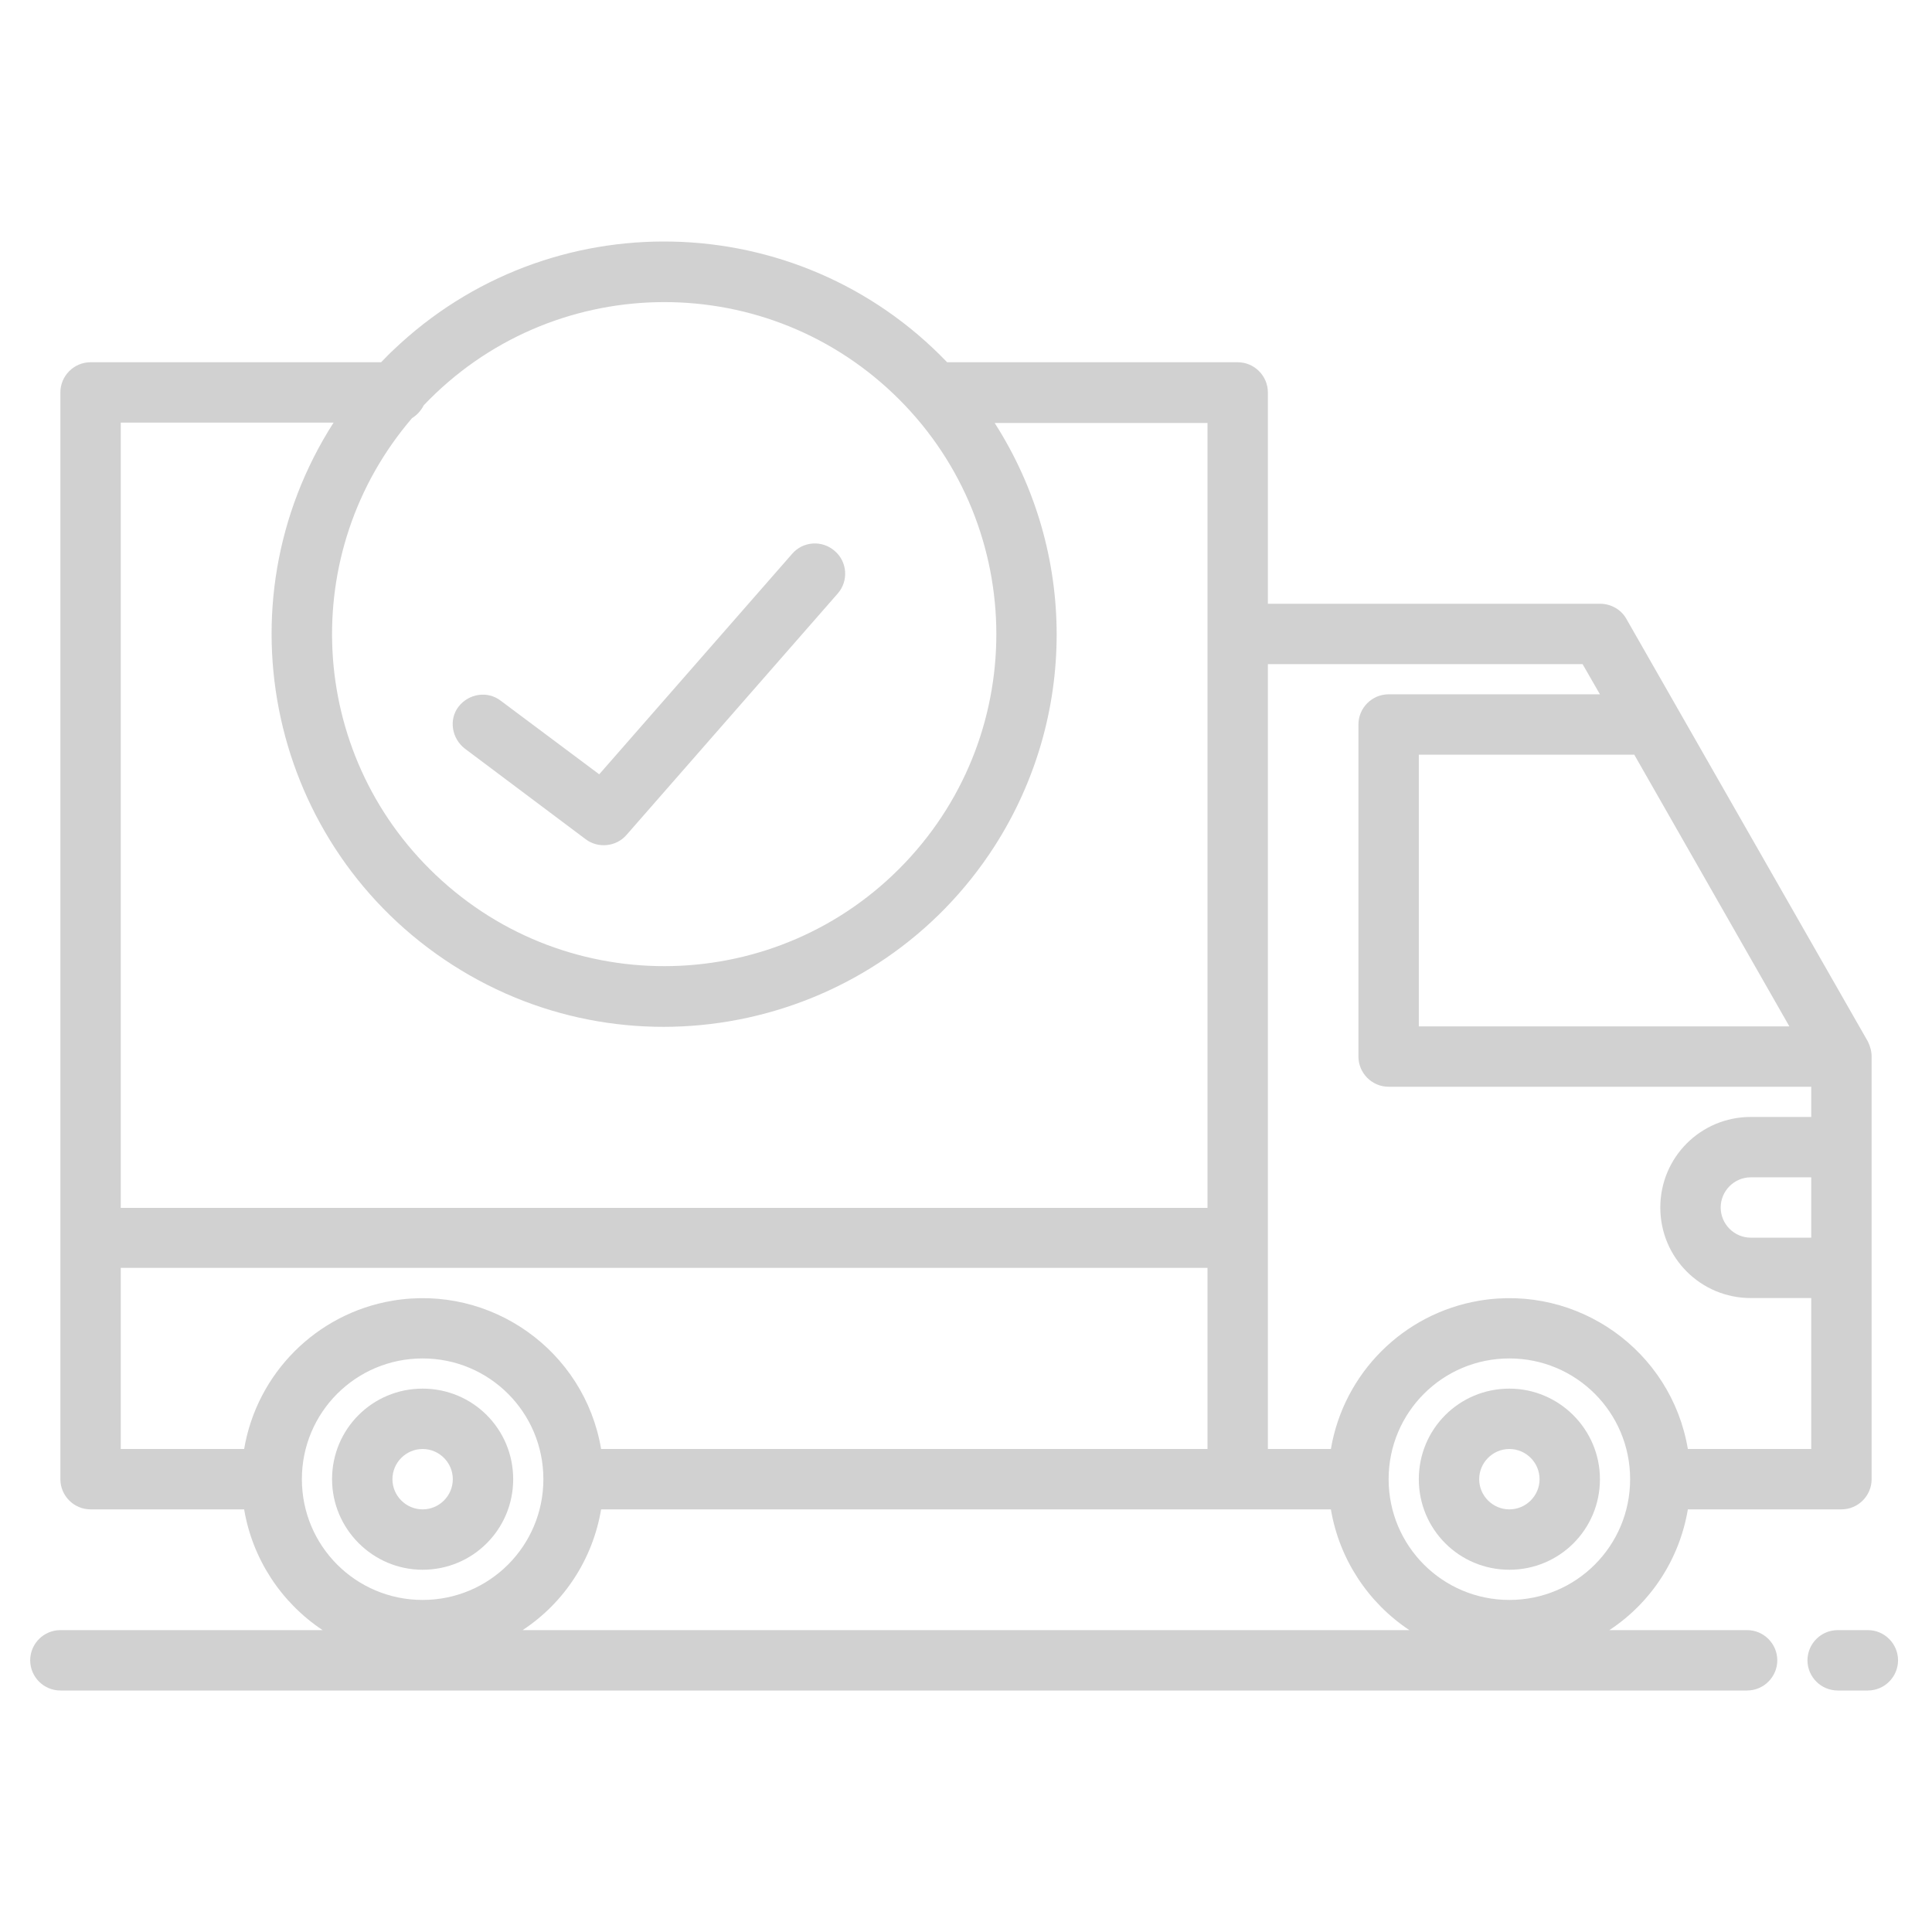 <?xml version="1.0" encoding="UTF-8"?> <!-- Generator: Adobe Illustrator 24.0.2, SVG Export Plug-In . SVG Version: 6.00 Build 0) --> <svg xmlns="http://www.w3.org/2000/svg" xmlns:xlink="http://www.w3.org/1999/xlink" version="1.1" id="Capa_1" x="0px" y="0px" viewBox="0 0 512 512" style="enable-background:new 0 0 512 512;" xml:space="preserve"> <style type="text/css"> .st0{fill:#D1D1D1;} </style> <g> <g> <path class="st0" d="M400,368c-13.3,0-24,10.7-24,24s10.7,24,24,24s24-10.7,24-24C424,378.8,413.2,368,400,368z M400,400 c-4.4,0-8-3.6-8-8s3.6-8,8-8s8,3.6,8,8C408,396.4,404.4,400,400,400z"></path> <path class="st0" d="M112,416c13.3,0,24-10.7,24-24s-10.7-24-24-24s-24,10.7-24,24C88,405.2,98.8,416,112,416z M112,384 c4.4,0,8,3.6,8,8s-3.6,8-8,8s-8-3.6-8-8C104,387.6,107.6,384,112,384z"></path> <path class="st0" d="M495,276l-64-112c-1.4-2.5-4.1-4-7-4h-88v-56c0-4.4-3.6-8-8-8h-77c-39.7-41.4-105.4-42.8-146.8-3.2 c-1.1,1-2.1,2.1-3.2,3.2H24c-4.4,0-8,3.6-8,8v288c0,4.4,3.6,8,8,8h40.7c2.2,13.1,9.8,24.7,20.8,32H16c-4.4,0-8,3.6-8,8s3.6,8,8,8 h447c4.4,0,8-3.6,8-8s-3.6-8-8-8h-36.5c11.1-7.3,18.6-18.9,20.8-32H488c4.4,0,8-3.6,8-8V280C496,278.6,495.6,277.2,495,276 L495,276z M433.1,200l41.1,72H376v-72H433.1z M109.2,110.8c1.3-0.8,2.4-2,3.1-3.4c33.5-35.2,89.2-36.6,124.4-3.1 s36.6,89.2,3.1,124.4s-89.2,36.6-124.4,3.1C81.4,199.5,78.7,146.4,109.2,110.8z M32,112h56.4c-31,48.4-16.8,112.7,31.5,143.7 s112.7,16.8,143.7-31.5c21.9-34.2,21.9-77.9,0-112.1H320v208H32V112z M64.7,384H32v-48h288v48H159.3 c-4.4-26.1-29.2-43.7-55.3-39.3C83.9,348.1,68.1,363.9,64.7,384z M112,424c-17.7,0-32-14.3-32-32s14.3-32,32-32s32,14.3,32,32 C144,409.7,129.7,424,112,424z M138.5,432c11.1-7.3,18.6-18.9,20.8-32h193.4c2.2,13.1,9.8,24.7,20.8,32H138.5z M400,424 c-17.7,0-32-14.3-32-32s14.3-32,32-32s32,14.3,32,32C432,409.7,417.7,424,400,424z M480,328h-16c-4.4,0-8-3.6-8-8s3.6-8,8-8h16 V328z M480,296h-16c-13.3,0-24,10.7-24,24s10.7,24,24,24h16v40h-32.7c-4.4-26.1-29.2-43.7-55.3-39.3 c-20.1,3.4-35.9,19.2-39.3,39.3H336V176h83.4l4.6,8H368c-4.4,0-8,3.6-8,8v88c0,4.4,3.6,8,8,8h112V296z"></path> <path class="st0" d="M495,432h-8c-4.4,0-8,3.6-8,8s3.6,8,8,8h8c4.4,0,8-3.6,8-8S499.4,432,495,432z"></path> <path class="st0" d="M123.2,198.4l32,24c3.3,2.5,8.1,2,10.8-1.1l56-64c2.9-3.3,2.6-8.4-0.8-11.3c-3.3-2.9-8.4-2.6-11.3,0.8l0,0 l-51.1,58.4l-26.1-19.5c-3.5-2.7-8.5-1.9-11.2,1.6C118.9,190.7,119.7,195.7,123.2,198.4z"></path> </g> </g> </svg> 